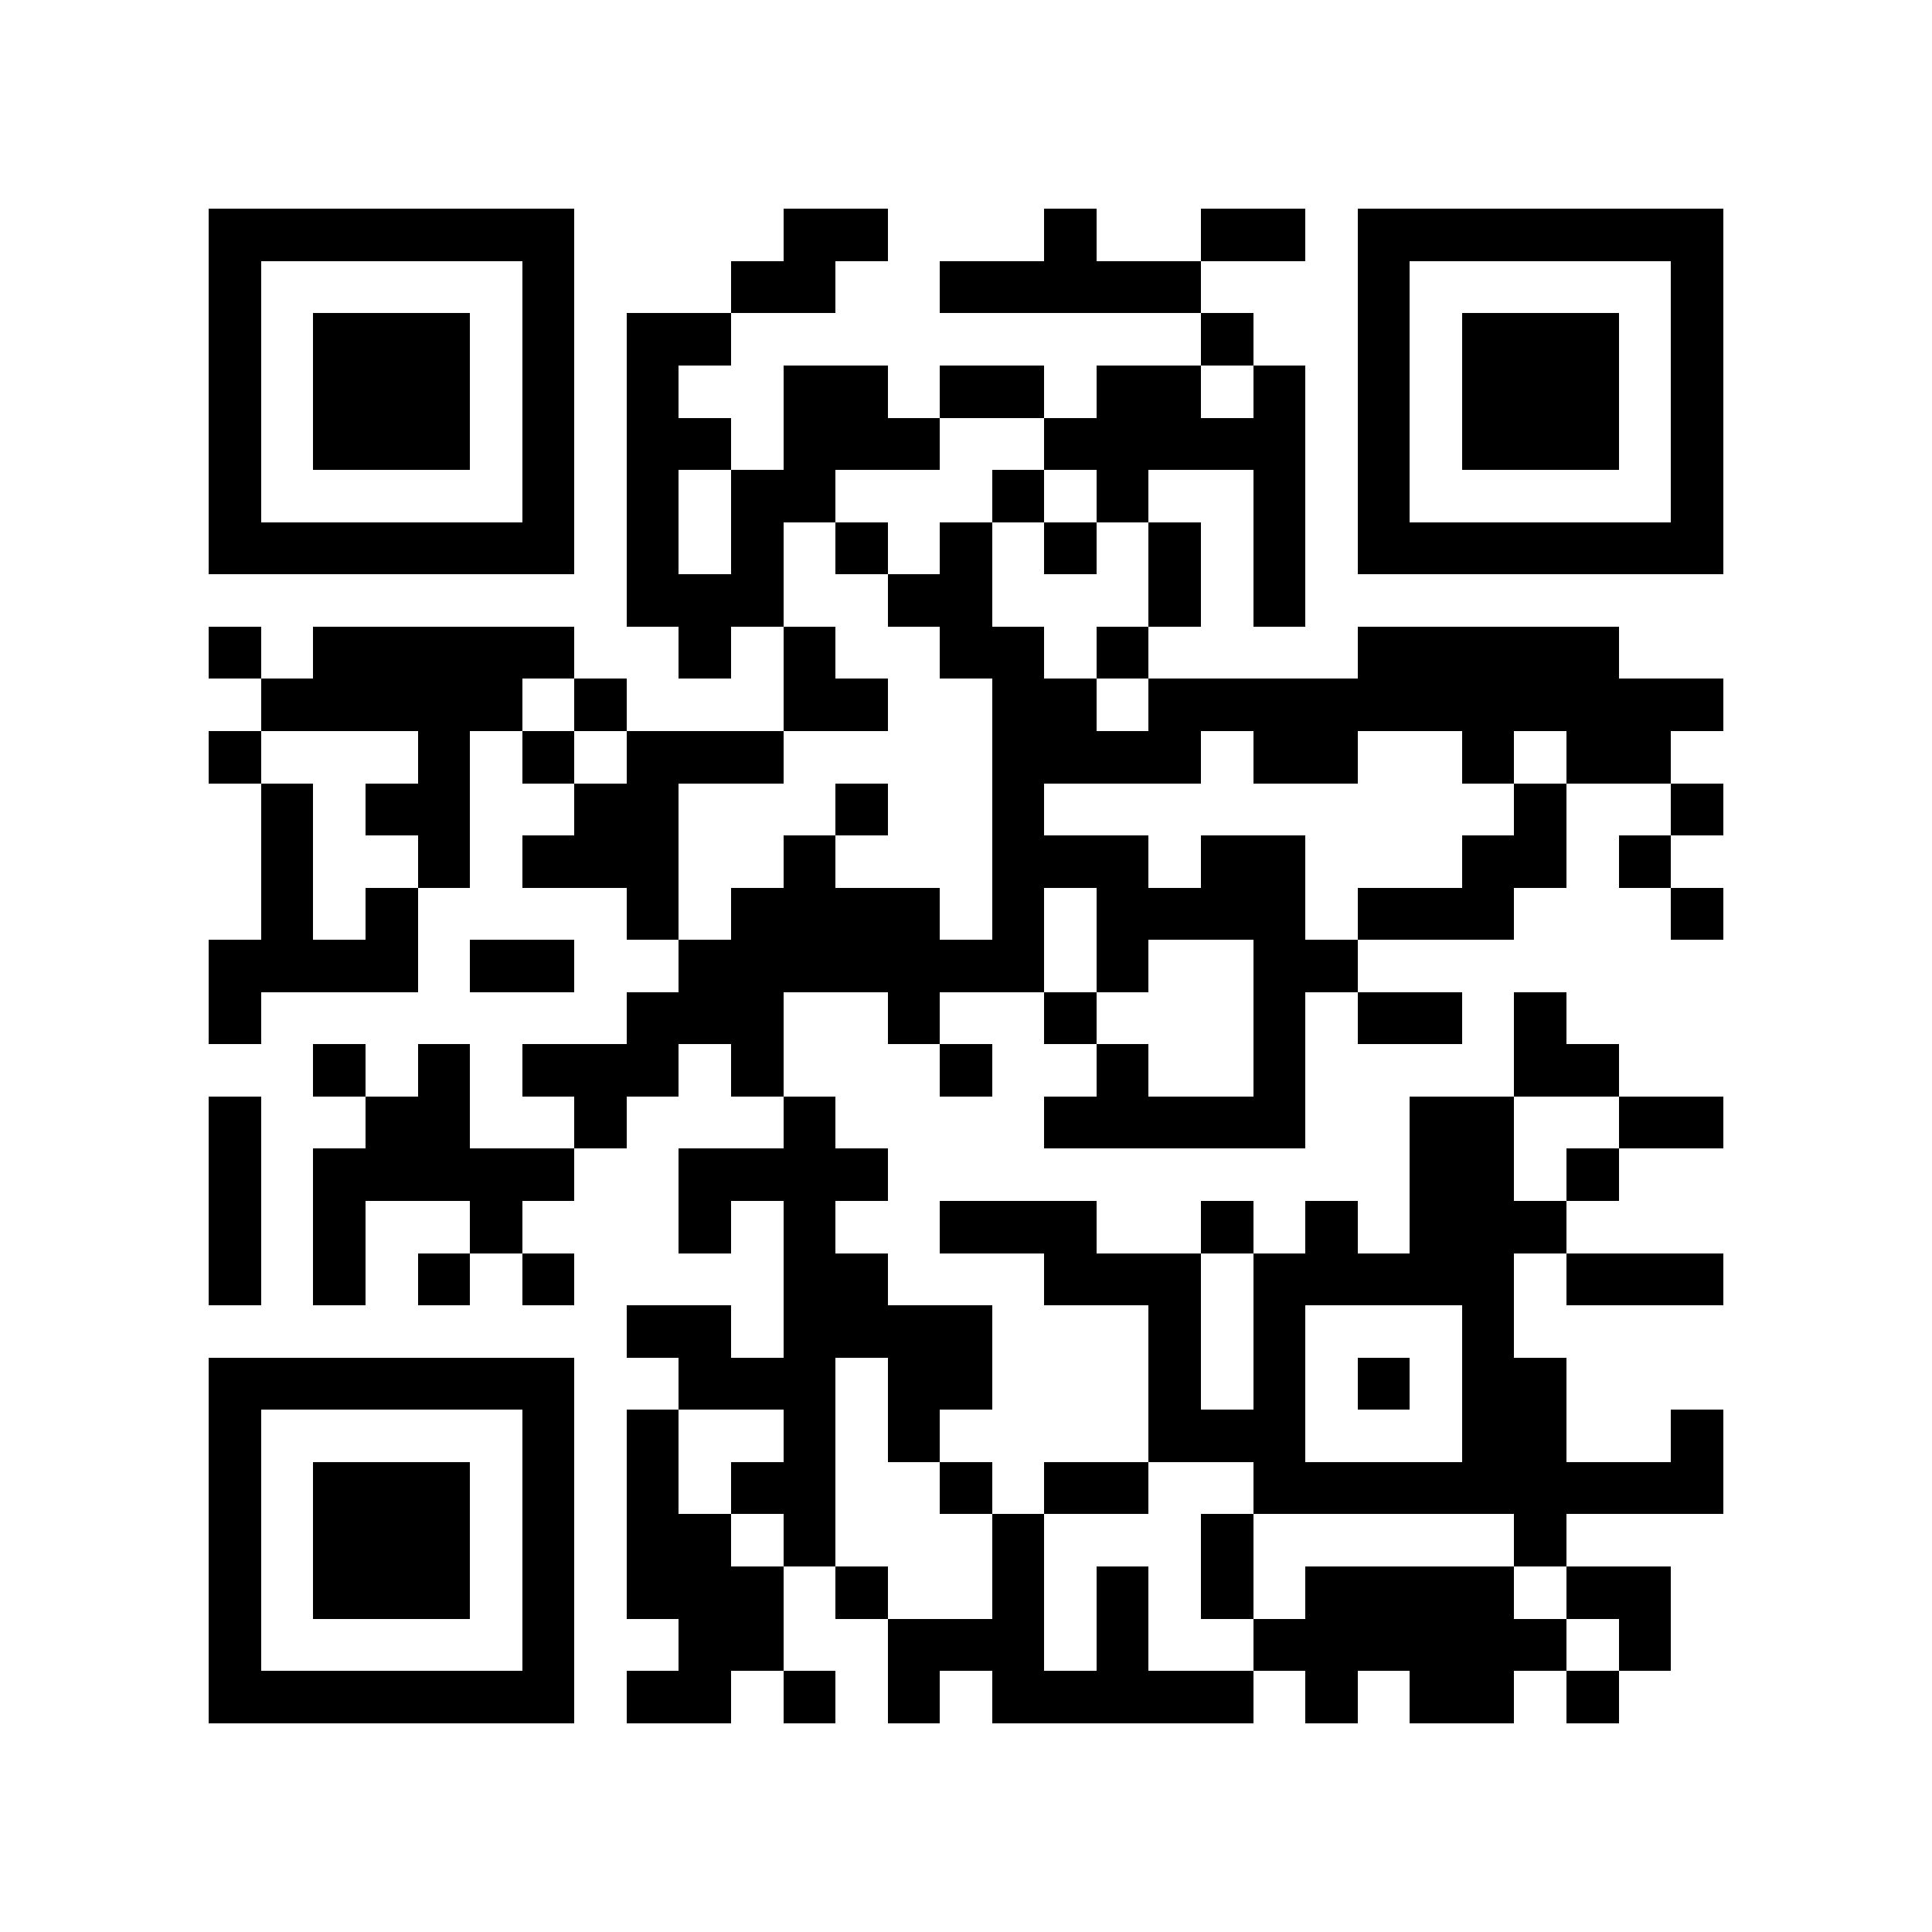 <?xml version="1.0" encoding="utf-8"?><!DOCTYPE svg PUBLIC "-//W3C//DTD SVG 1.1//EN" "http://www.w3.org/Graphics/SVG/1.1/DTD/svg11.dtd"><svg xmlns="http://www.w3.org/2000/svg" viewBox="0 0 37 37" shape-rendering="crispEdges"><path fill="#ffffff" d="M0 0h37v37H0z"/><path stroke="#000000" d="M4 4.5h7m4 0h2m3 0h1m2 0h2m1 0h7M4 5.5h1m5 0h1m3 0h2m2 0h5m3 0h1m5 0h1M4 6.5h1m1 0h3m1 0h1m1 0h2m9 0h1m2 0h1m1 0h3m1 0h1M4 7.5h1m1 0h3m1 0h1m1 0h1m2 0h2m1 0h2m1 0h2m1 0h1m1 0h1m1 0h3m1 0h1M4 8.5h1m1 0h3m1 0h1m1 0h2m1 0h3m2 0h5m1 0h1m1 0h3m1 0h1M4 9.5h1m5 0h1m1 0h1m1 0h2m3 0h1m1 0h1m2 0h1m1 0h1m5 0h1M4 10.5h7m1 0h1m1 0h1m1 0h1m1 0h1m1 0h1m1 0h1m1 0h1m1 0h7M12 11.5h3m2 0h2m3 0h1m1 0h1M4 12.5h1m1 0h5m2 0h1m1 0h1m2 0h2m1 0h1m4 0h5M5 13.5h5m1 0h1m3 0h2m2 0h2m1 0h11M4 14.5h1m3 0h1m1 0h1m1 0h3m4 0h4m1 0h2m2 0h1m1 0h2M5 15.5h1m1 0h2m2 0h2m3 0h1m2 0h1m9 0h1m2 0h1M5 16.5h1m2 0h1m1 0h3m2 0h1m3 0h3m1 0h2m3 0h2m1 0h1M5 17.5h1m1 0h1m4 0h1m1 0h4m1 0h1m1 0h4m1 0h3m3 0h1M4 18.5h4m1 0h2m2 0h7m1 0h1m2 0h2M4 19.5h1m7 0h3m2 0h1m2 0h1m3 0h1m1 0h2m1 0h1M6 20.5h1m1 0h1m1 0h3m1 0h1m3 0h1m2 0h1m2 0h1m4 0h2M4 21.5h1m2 0h2m2 0h1m3 0h1m4 0h5m2 0h2m2 0h2M4 22.5h1m1 0h5m2 0h4m10 0h2m1 0h1M4 23.5h1m1 0h1m2 0h1m3 0h1m1 0h1m2 0h3m2 0h1m1 0h1m1 0h3M4 24.5h1m1 0h1m1 0h1m1 0h1m4 0h2m3 0h3m1 0h5m1 0h3M12 25.5h2m1 0h4m3 0h1m1 0h1m3 0h1M4 26.5h7m2 0h3m1 0h2m3 0h1m1 0h1m1 0h1m1 0h2M4 27.5h1m5 0h1m1 0h1m2 0h1m1 0h1m4 0h3m3 0h2m2 0h1M4 28.5h1m1 0h3m1 0h1m1 0h1m1 0h2m2 0h1m1 0h2m2 0h9M4 29.5h1m1 0h3m1 0h1m1 0h2m1 0h1m3 0h1m3 0h1m5 0h1M4 30.5h1m1 0h3m1 0h1m1 0h3m1 0h1m2 0h1m1 0h1m1 0h1m1 0h4m1 0h2M4 31.5h1m5 0h1m2 0h2m2 0h3m1 0h1m2 0h6m1 0h1M4 32.5h7m1 0h2m1 0h1m1 0h1m1 0h5m1 0h1m1 0h2m1 0h1"/></svg>
